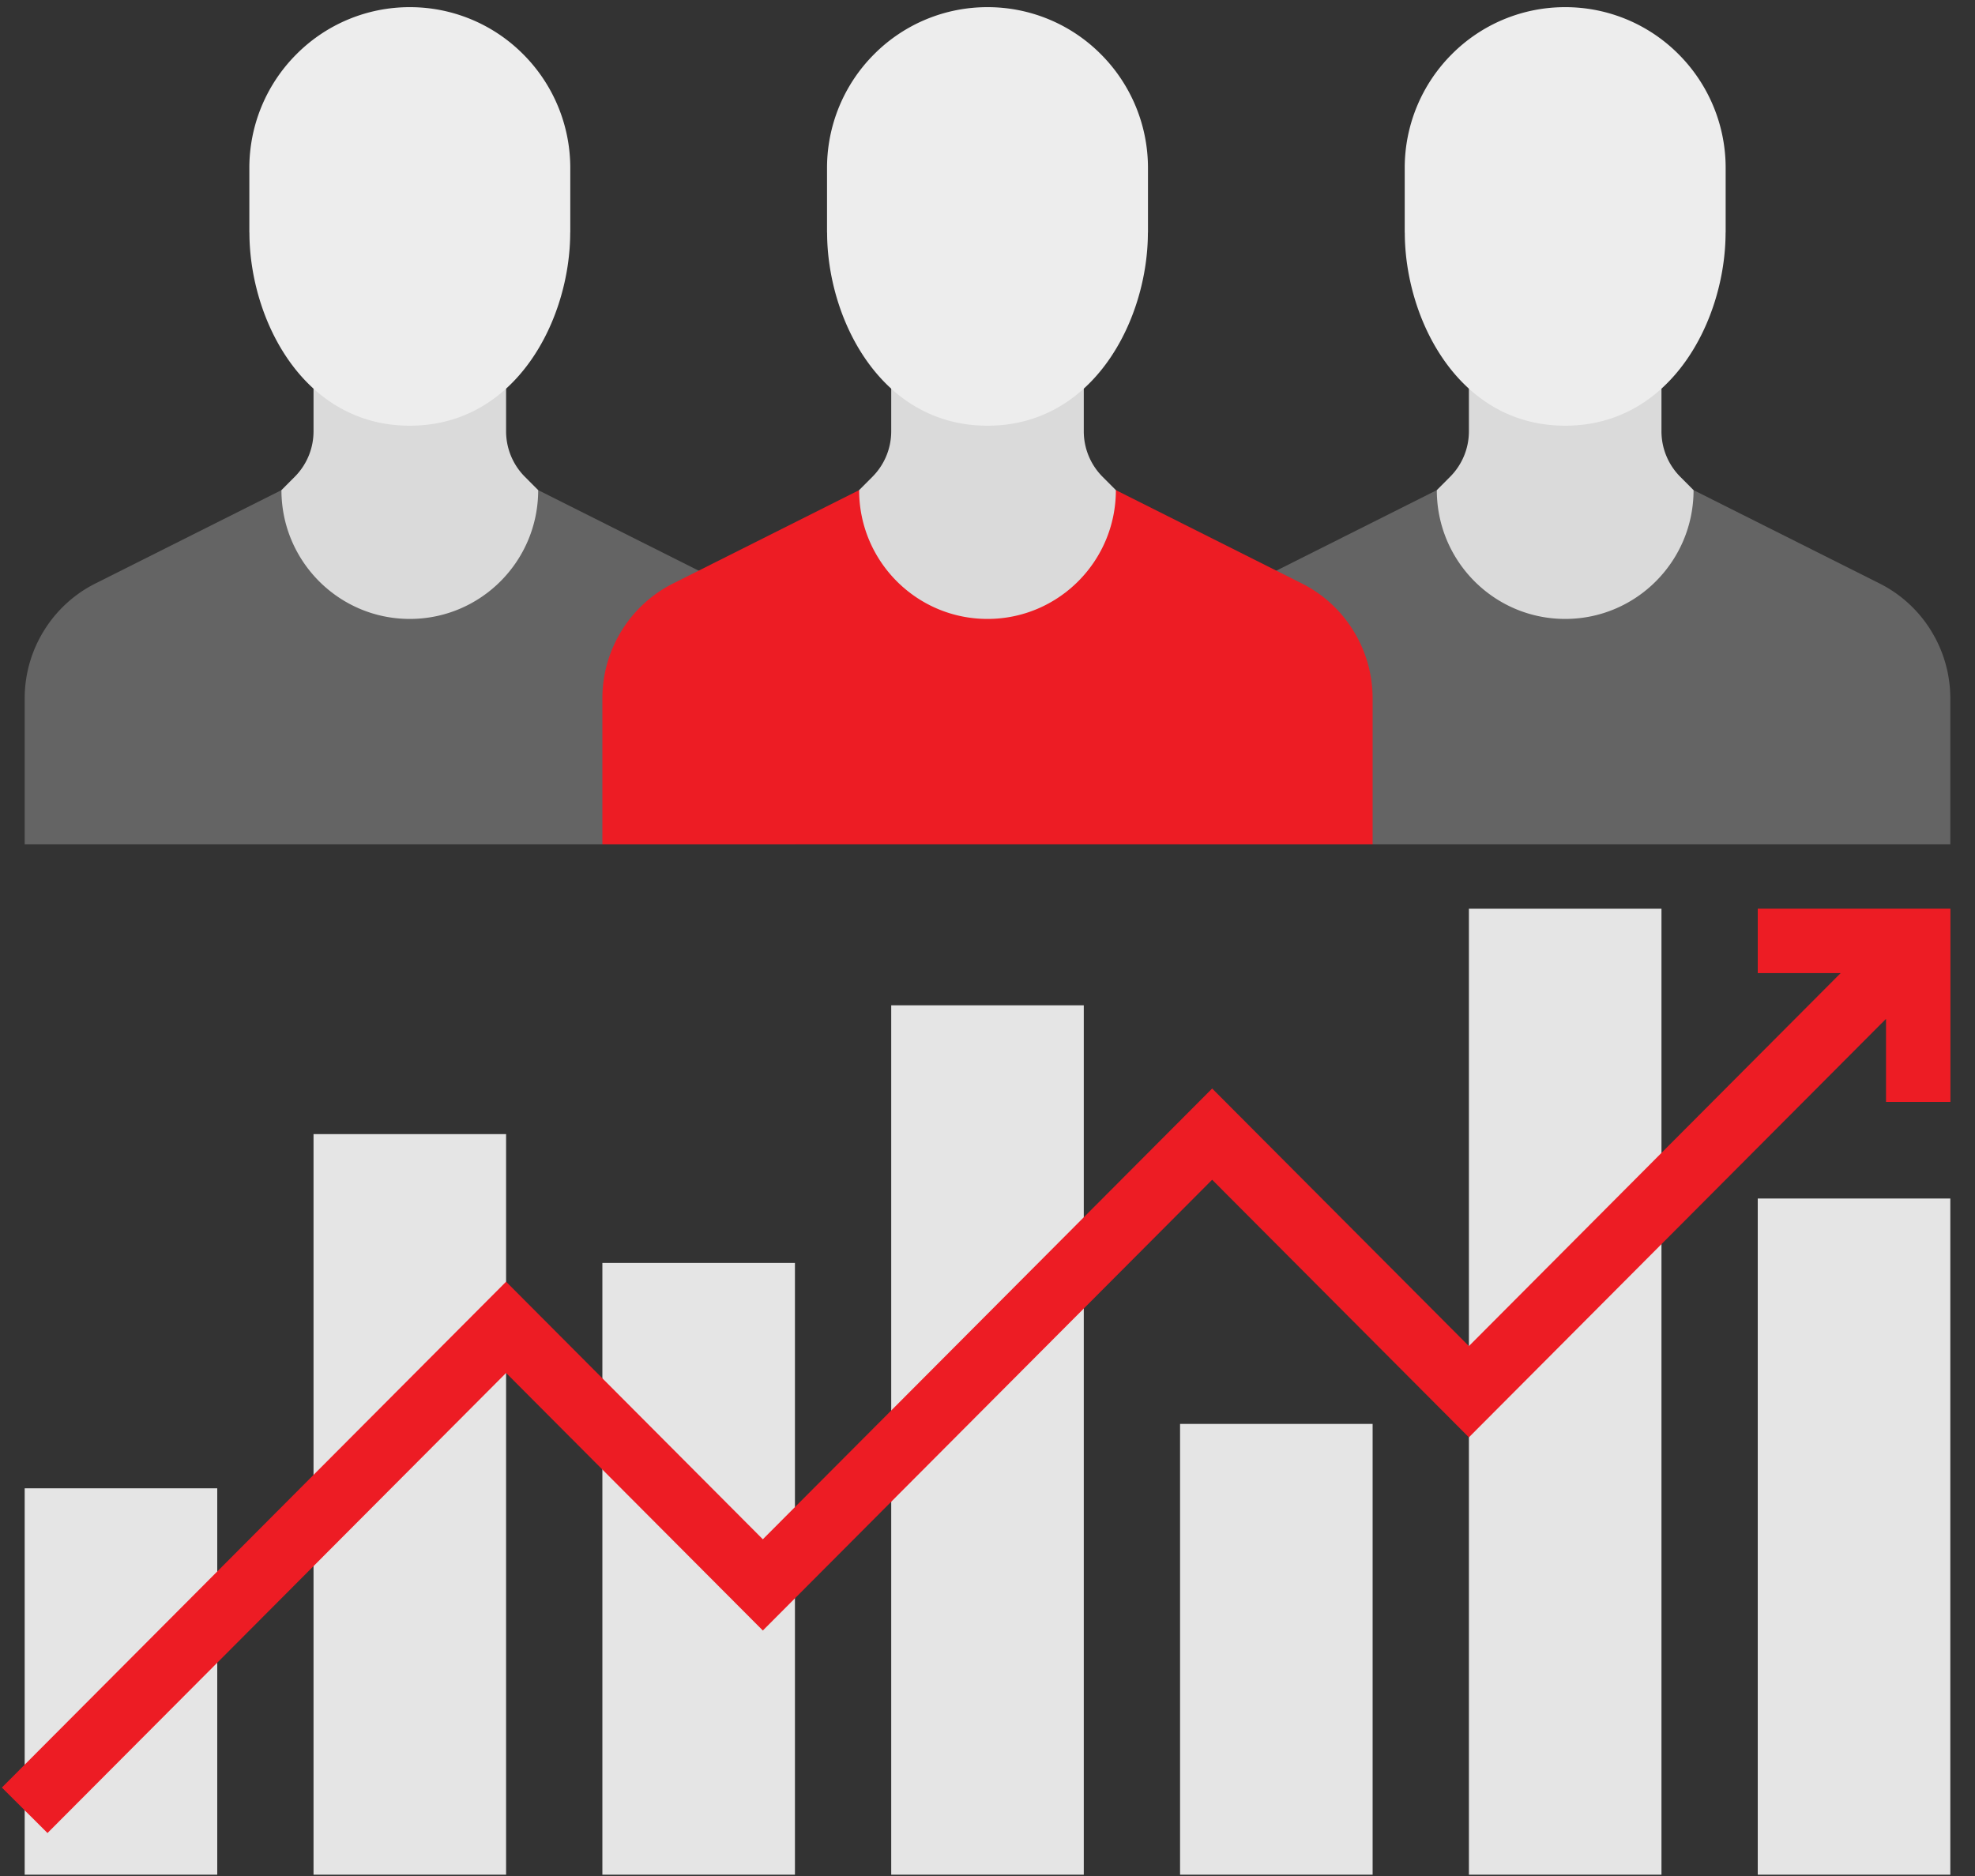 <svg width="80" height="76" viewBox="0 0 80 76" xmlns="http://www.w3.org/2000/svg"><rect x="0" y="0" width="80" height="76" fill="#333333" stroke="none"/><title>B6CD00AD-EC25-47B2-82E1-048E69D1EB18</title><g fill="none" fill-rule="evenodd"><path fill="#E5E5E5" d="M1 75.947h7.8V60.294H1zM12.7 75.947h7.8V45.945h-7.8zM24.4 75.947h7.8V51.163h-7.8zM36.1 75.947h7.8v-35.22h-7.8zM47.8 75.947h7.8V57.685h-7.8zM59.5 75.947h7.8V36.814h-7.8zM71.2 75.947H79V48.554h-7.8z"/><path d="M77.7 38.118L59.5 56.381 49.1 45.945 30.9 64.207 20.5 53.772 1 73.338m76.7-28.697v-6.523h-6.5" stroke="#ED1C24" stroke-width="2.609"/><path d="M31.423 25.555a5.177 5.177 0 0 0-2.097-1.922L21.8 19.856H11.4l-7.526 3.777a5.177 5.177 0 0 0-2.097 1.922A5.197 5.197 0 0 0 1 28.3v5.906h31.2V28.3c0-.938-.248-1.888-.777-2.744" fill="#646464"/><path d="M21.262 19.316a2.609 2.609 0 0 1-.762-1.844v-2.834h-7.8v2.834a2.609 2.609 0 0 1-.762 1.844l-.538.54c0 2.882 2.328 5.218 5.2 5.218 2.872 0 5.2-2.336 5.2-5.218l-.538-.54" fill="#DADADA"/><path d="M21.195 2.2A6.462 6.462 0 0 0 16.6.29a6.462 6.462 0 0 0-4.595 1.91A6.51 6.51 0 0 0 10.1 6.813V9.42h.003c0 3.49 2.164 7.826 6.497 7.826 4.332 0 6.497-4.336 6.497-7.826h.003V6.81a6.51 6.51 0 0 0-1.905-4.61" fill="#EDEDED"/><path d="M78.223 25.555a5.177 5.177 0 0 0-2.097-1.922L68.6 19.856H58.2l-7.526 3.777a5.177 5.177 0 0 0-2.097 1.922A5.197 5.197 0 0 0 47.8 28.3v5.906H79V28.3c0-.938-.248-1.888-.777-2.744" fill="#646464"/><path d="M68.062 19.316a2.609 2.609 0 0 1-.762-1.844v-2.834h-7.8v2.834a2.609 2.609 0 0 1-.762 1.844l-.538.54c0 2.882 2.328 5.218 5.2 5.218 2.872 0 5.2-2.336 5.2-5.218l-.538-.54" fill="#DADADA"/><path d="M67.996 2.2A6.462 6.462 0 0 0 63.4.29a6.462 6.462 0 0 0-4.596 1.91A6.51 6.51 0 0 0 56.9 6.813V9.42h.003c0 3.49 2.164 7.826 6.497 7.826 4.332 0 6.497-4.336 6.497-7.826h.003V6.81a6.51 6.51 0 0 0-1.904-4.61" fill="#EDEDED"/><path d="M54.823 25.555a5.177 5.177 0 0 0-2.097-1.922L45.2 19.856H34.8l-7.526 3.777a5.177 5.177 0 0 0-2.097 1.922A5.197 5.197 0 0 0 24.4 28.3v5.906h31.2V28.3c0-.938-.248-1.888-.777-2.744" fill="#ED1C24"/><path d="M44.662 19.316a2.609 2.609 0 0 1-.762-1.844v-2.834h-7.8v2.834a2.609 2.609 0 0 1-.762 1.844l-.538.54c0 2.882 2.328 5.218 5.2 5.218 2.872 0 5.2-2.336 5.2-5.218l-.538-.54" fill="#DADADA"/><path d="M44.596 2.2A6.462 6.462 0 0 0 40 .29a6.462 6.462 0 0 0-4.596 1.91A6.51 6.51 0 0 0 33.5 6.813V9.42h.003c0 3.49 2.164 7.826 6.497 7.826 4.332 0 6.497-4.336 6.497-7.826h.003V6.81a6.51 6.51 0 0 0-1.904-4.61" fill="#EDEDED"/></g></svg>